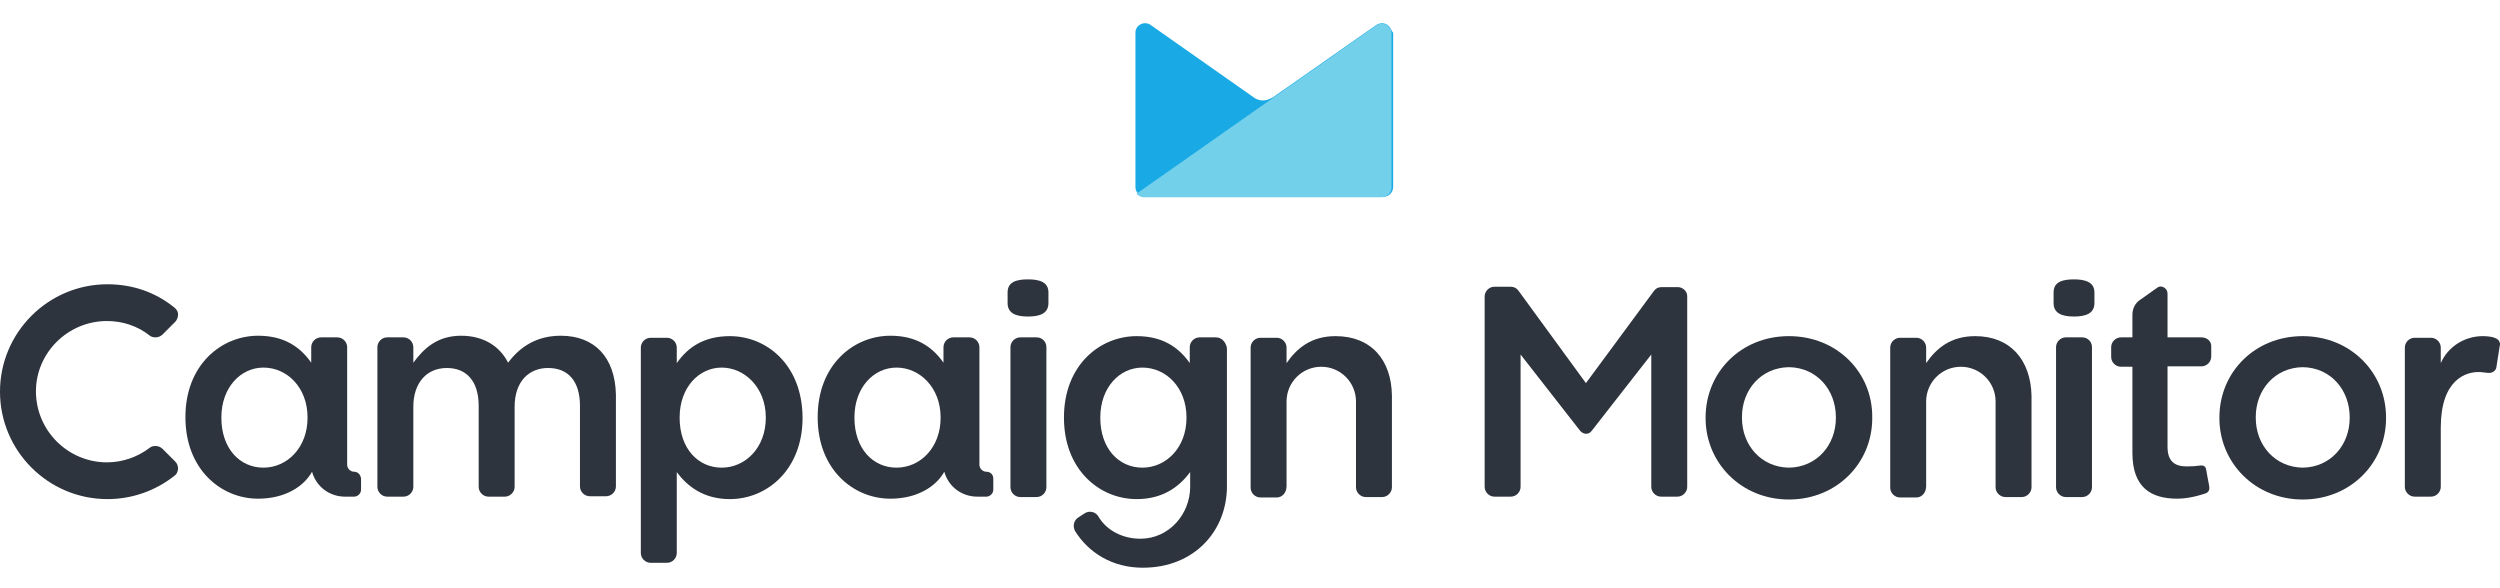 <?xml version="1.0" encoding="utf-8"?>
<!-- Generator: Adobe Illustrator 18.0.0, SVG Export Plug-In . SVG Version: 6.00 Build 0)  -->
<!DOCTYPE svg PUBLIC "-//W3C//DTD SVG 1.1//EN" "http://www.w3.org/Graphics/SVG/1.1/DTD/svg11.dtd">
<svg version="1.1" id="Logo" xmlns="http://www.w3.org/2000/svg" xmlns:xlink="http://www.w3.org/1999/xlink" x="0px" y="0px"
	 viewBox="3.3 571 612.1 144" enable-background="new 3.3 571 612.1 144" xml:space="preserve">
<g>
	<path fill="#19A9E5" d="M343.6,577.7c-0.8-1.1-2.2-1.3-3.3-0.6L315,594.8c-0.7,0.4-1.6,0.8-2.4,0.8l0,0c-0.9,0-1.8-0.3-2.4-0.8
		L285,577.1c-1.1-0.8-2.6-0.4-3.3,0.6c-0.3,0.4-0.4,0.9-0.4,1.3v37.8l0,0l0,0c0,1.3,1.1,2.4,2.4,2.4l0,0l0,0H342
		c1.3,0,2.4-1.1,2.4-2.4V579C344,578.6,343.9,578.1,343.6,577.7z"/>
	<path fill="#72D0EB" d="M283.4,619.3L283.4,619.3L283.4,619.3h58.2c1.3,0,2.4-1.1,2.4-2.4v-37.8c0-0.4-0.1-0.9-0.4-1.3
		c-0.8-1.1-2.2-1.3-3.3-0.6l-58.7,41.2C281.8,618.8,282.5,619.3,283.4,619.3z"/>
	<g>
		<path fill="#2E343D" d="M255,639.4c-2.8,0-5,0.6-5,3.2v2.6c0,2.6,2.2,3.3,5,3.3s5-0.7,5-3.3v-2.6C260,640.1,257.9,639.4,255,639.4
			z"/>
		<path fill="#2E343D" d="M257.1,653.6h-4c-1.3,0-2.4,1.1-2.4,2.4v34.3c0,1.3,1.1,2.4,2.4,2.4h4c1.3,0,2.4-1.1,2.4-2.4V656
			C259.5,654.6,258.4,653.6,257.1,653.6z"/>
		<path fill="#2E343D" d="M140.6,653.2c-5.8,0-9.9,2.6-12.9,6.6c-2-4-6-6.6-11.5-6.6c-5.9,0-9.2,3.2-11.7,6.6V656
			c0-1.3-1.1-2.4-2.4-2.4h-4c-1.3,0-2.4,1.1-2.4,2.4v34.2c0,1.3,1.1,2.4,2.4,2.4h4c1.3,0,2.4-1.1,2.4-2.4v-19.6
			c0-5.9,3.3-9.5,8.2-9.5s7.8,3.3,7.8,9.3v19.8c0,1.3,1.1,2.4,2.4,2.4h4c1.3,0,2.4-1.1,2.4-2.4v-19.6c0-6.1,3.4-9.5,8.2-9.5
			c4.9,0,7.8,3.2,7.8,9.3v19.7c0,1.3,1.1,2.4,2.4,2.4h4c1.3,0,2.4-1.1,2.4-2.4v-22.5C153.9,658.5,148.9,653.2,140.6,653.2z"/>
		<path fill="#2E343D" d="M511.1,639.4c-2.8,0-5,0.6-5,3.2v2.6c0,2.6,2.2,3.3,5,3.3c2.8,0,5-0.7,5-3.3v-2.6
			C516.1,640.1,513.9,639.4,511.1,639.4z"/>
		<path fill="#2E343D" d="M513.1,653.6h-4c-1.3,0-2.4,1.1-2.4,2.4v34.3c0,1.3,1.1,2.4,2.4,2.4h4c1.3,0,2.4-1.1,2.4-2.4V656
			C515.5,654.6,514.4,653.6,513.1,653.6z"/>
		<path fill="#2E343D" d="M29.5,649.6c3.8,0,7.5,1.2,10.5,3.6c0.4,0.3,0.9,0.4,1.4,0.4s1.2-0.2,1.7-0.7l3.1-3.1
			c0.4-0.4,0.7-1.1,0.7-1.8s-0.3-1.2-0.9-1.7c-4.7-3.8-10.3-5.7-16.4-5.7c-14.5,0-26.3,11.8-26.3,26.3c0,14.5,11.8,26.3,26.3,26.3
			c6,0,11.7-2,16.4-5.7c0.6-0.4,0.8-1,0.9-1.7c0-0.7-0.2-1.3-0.7-1.8l-3.1-3.1c-0.4-0.4-1-0.7-1.7-0.7c-0.6,0-1,0.1-1.4,0.4
			c-3,2.3-6.7,3.6-10.5,3.6c-9.6,0-17.4-7.8-17.4-17.4C12.1,657.4,19.9,649.6,29.5,649.6z"/>
		<path fill="#2E343D" d="M301,653.6h-4c-1.3,0-2.4,1.1-2.4,2.4v3.9c-2.8-4-6.8-6.6-13-6.6c-9,0-17.8,7.1-17.8,19.9v0.1
			c0,12.7,8.7,19.9,17.8,19.9c6.3,0,10.3-2.9,13-6.5l0.1-0.1v3.6c0,6.6-5.1,12.7-12.2,12.7c-4.3,0-8.3-2-10.3-5.5
			c-0.7-1.1-2.1-1.4-3.2-0.8l-1.7,1.1c-1.1,0.7-1.4,2.1-0.8,3.3c3.3,5.3,9.1,9,16.6,9c12.7,0,20.6-9.1,20.6-19.9v-33.9
			C303.4,654.6,302.3,653.6,301,653.6z M293.8,673.3c0,7.3-5,12.2-10.8,12.2s-10.3-4.7-10.3-12.2v-0.1c0-7.3,4.7-12.2,10.3-12.2
			c5.8,0,10.8,4.9,10.8,12.2V673.3z"/>
		<path fill="#2E343D" d="M486.9,653.3c-6,0-9.5,3-12,6.6v-3.8c0-1.3-1.1-2.4-2.4-2.4h-4c-1.3,0-2.4,1.1-2.4,2.4v34.3
			c0,1.3,1.1,2.4,2.4,2.4h4c1.3,0,2.4-1.1,2.4-2.8v-20.7c0-4.7,3.8-8.5,8.5-8.5c4.7,0,8.5,3.8,8.5,8.5v21c0,1.3,1.1,2.4,2.4,2.4h4
			c1.3,0,2.4-1.1,2.4-2.4v-22.4C500.5,659.1,495.5,653.3,486.9,653.3z"/>
		<path fill="#2E343D" d="M330.3,653.3c-6,0-9.5,3-12,6.6v-3.8c0-1.3-1.1-2.4-2.4-2.4h-4c-1.3,0-2.4,1.1-2.4,2.4v34.3
			c0,1.3,1.1,2.4,2.4,2.4h4c1.3,0,2.4-1.1,2.4-2.8v-20.7c0-4.7,3.8-8.5,8.5-8.5s8.5,3.8,8.5,8.5v21c0,1.3,1.1,2.4,2.4,2.4h4
			c1.3,0,2.4-1.1,2.4-2.4v-22.4C344,659.1,339,653.3,330.3,653.3z"/>
		<path fill="#2E343D" d="M614.3,653.8c-0.1,0-0.2-0.1-0.2-0.1c-0.1,0-0.2,0-0.3-0.1c-0.8-0.2-1.7-0.3-2.6-0.3
			c-4.6,0-8.6,2.7-10.3,6.6v-3.8c0-1.3-1.1-2.4-2.4-2.4h-4c-1.3,0-2.4,1.1-2.4,2.4v34.1c0,1.3,1.1,2.4,2.4,2.4h4
			c1.3,0,2.4-1.1,2.4-2.4v-14.5c0-11.7,6.1-13.8,9.7-13.6c0.7,0.1,1.3,0.1,1.8,0.2c0,0,0.2,0,0.3,0h0.1c0.8,0,1.6-0.6,1.7-1.3
			l0.9-5.7c0-0.1,0-0.2,0-0.2C615.3,654.5,614.9,654,614.3,653.8z"/>
		<path fill="#2E343D" d="M441.3,653.3c-11.8,0-20.4,8.9-20.4,19.9v0.1v0.1c0,10.9,8.7,19.9,20.4,19.9s20.4-8.9,20.4-19.9v-0.1v-0.1
			C461.8,662.2,453.1,653.3,441.3,653.3z M452.8,673.2v0.1c0,6.7-4.7,12.1-11.5,12.2c-6.8-0.1-11.5-5.5-11.5-12.2v-0.1v-0.1
			c0-6.7,4.7-12.1,11.5-12.2C448.1,661,452.8,666.4,452.8,673.2L452.8,673.2z"/>
		<path fill="#2E343D" d="M567.1,653.3c-11.8,0-20.4,8.9-20.4,19.9v0.1v0.1c0,10.9,8.7,19.9,20.4,19.9s20.4-8.9,20.4-19.9v-0.1v-0.1
			C587.5,662.2,578.8,653.3,567.1,653.3z M578.6,673.2v0.1c0,6.7-4.7,12.1-11.5,12.2c-6.8-0.1-11.5-5.5-11.5-12.2v-0.1v-0.1
			c0-6.7,4.7-12.1,11.5-12.2C573.9,661,578.6,666.4,578.6,673.2L578.6,673.2z"/>
		<path fill="#2E343D" d="M414.1,641.3h-4c-0.8,0-1.4,0.3-1.9,1l-16.6,22.5l-16.5-22.6c-0.4-0.6-1.1-1-1.9-1h-4
			c-1.3,0-2.4,1.1-2.4,2.4v46.6c0,1.3,1.1,2.4,2.4,2.4h4c1.3,0,2.4-1.1,2.4-2.4v-32.4l14.6,18.7l0,0l0.1,0.1l0,0
			c0.3,0.3,0.8,0.6,1.3,0.6c0.6,0,1-0.2,1.3-0.6l0,0l0.1-0.1l0,0l14.6-18.7v32.4c0,1.3,1.1,2.4,2.4,2.4h4c1.3,0,2.4-1.1,2.4-2.4
			v-46.7C416.4,642.3,415.3,641.3,414.1,641.3z"/>
		<path fill="#2E343D" d="M391.6,677.4L391.6,677.4L391.6,677.4z"/>
		<path fill="#2E343D" d="M182,653.3c-6.2,0-10.2,2.6-13,6.6v-3.8c0-1.3-1.1-2.4-2.4-2.4h-4c-1.3,0-2.4,1.1-2.4,2.4v50.3
			c0,1.3,1.1,2.4,2.4,2.4h4c1.3,0,2.4-1.1,2.4-2.4v-19.8c2.7,3.6,6.7,6.6,13,6.6c9.1,0,17.8-7.2,17.8-19.9v-0.1
			C199.7,660.3,191,653.3,182,653.3z M190.8,673.3c0,7.3-5,12.2-10.8,12.2s-10.3-4.7-10.3-12.2v-0.1c0-7.3,4.7-12.2,10.3-12.2
			s10.8,4.9,10.8,12.2V673.3z"/>
		<path fill="#2E343D" d="M90,686.5L90,686.5L90,686.5c-0.9,0-1.7-0.8-1.7-1.7V656c0-1.3-1.1-2.4-2.4-2.4h-4c-1.3,0-2.4,1.1-2.4,2.4
			v3.8c-2.8-4-6.8-6.6-13-6.6c-9,0-17.8,7.1-17.8,19.9v0.1c0,12.7,8.7,19.9,17.8,19.9c6.6,0,11.2-3,13.2-6.6c1,3.6,4.2,6.1,8.1,6.1
			l0,0H90c0.9,0,1.7-0.8,1.7-1.7v-2.7C91.6,687.2,90.9,686.5,90,686.5z M78.6,673.3c0,7.3-5,12.2-10.8,12.2s-10.3-4.7-10.3-12.2
			v-0.1c0-7.3,4.7-12.2,10.3-12.2c5.8,0,10.8,4.9,10.8,12.2V673.3z"/>
		<path fill="#2E343D" d="M244.8,686.5L244.8,686.5L244.8,686.5c-0.9,0-1.7-0.8-1.7-1.7V656c0-1.3-1.1-2.4-2.4-2.4h-4
			c-1.3,0-2.4,1.1-2.4,2.4v3.8c-2.8-4-6.8-6.6-13-6.6c-9,0-17.8,7.1-17.8,19.9v0.1c0,12.7,8.7,19.9,17.8,19.9c6.6,0,11.2-3,13.2-6.6
			c1,3.6,4.2,6.1,8.1,6.1l0,0h2.2c0.9,0,1.7-0.8,1.7-1.7v-2.7C246.5,687.2,245.8,686.5,244.8,686.5z M233.6,673.3
			c0,7.3-5,12.2-10.8,12.2s-10.3-4.7-10.3-12.2v-0.1c0-7.3,4.7-12.2,10.3-12.2c5.7,0,10.8,4.9,10.8,12.2V673.3z"/>
		<path fill="#2E343D" d="M542.3,653.6H534v-10.7l0,0c0-0.3-0.1-0.7-0.3-1c-0.6-0.8-1.6-1-2.3-0.4l0,0l-4.1,2.9
			c-1.2,0.8-1.9,2.1-1.9,3.7v5.5h-2.8c-1.3,0-2.4,1.1-2.4,2.4v2.4c0,1.3,1.1,2.4,2.4,2.4h2.8v21.1c0,8.5,4.6,11.2,11,11.2
			c3.4,0,6.9-1.3,6.9-1.3s1.2-0.3,0.9-1.8c-0.1-0.4-0.7-3.8-0.7-3.8c-0.1-0.8-0.4-1.4-1.7-1.2c-0.6,0.1-1.7,0.2-3.1,0.2
			c-3,0-4.7-1.3-4.7-4.8v-19.7h8.3c1.3,0,2.4-1.1,2.4-2.4v-2.4C544.8,654.6,543.7,653.6,542.3,653.6z"/>
	</g>
</g>
</svg>
